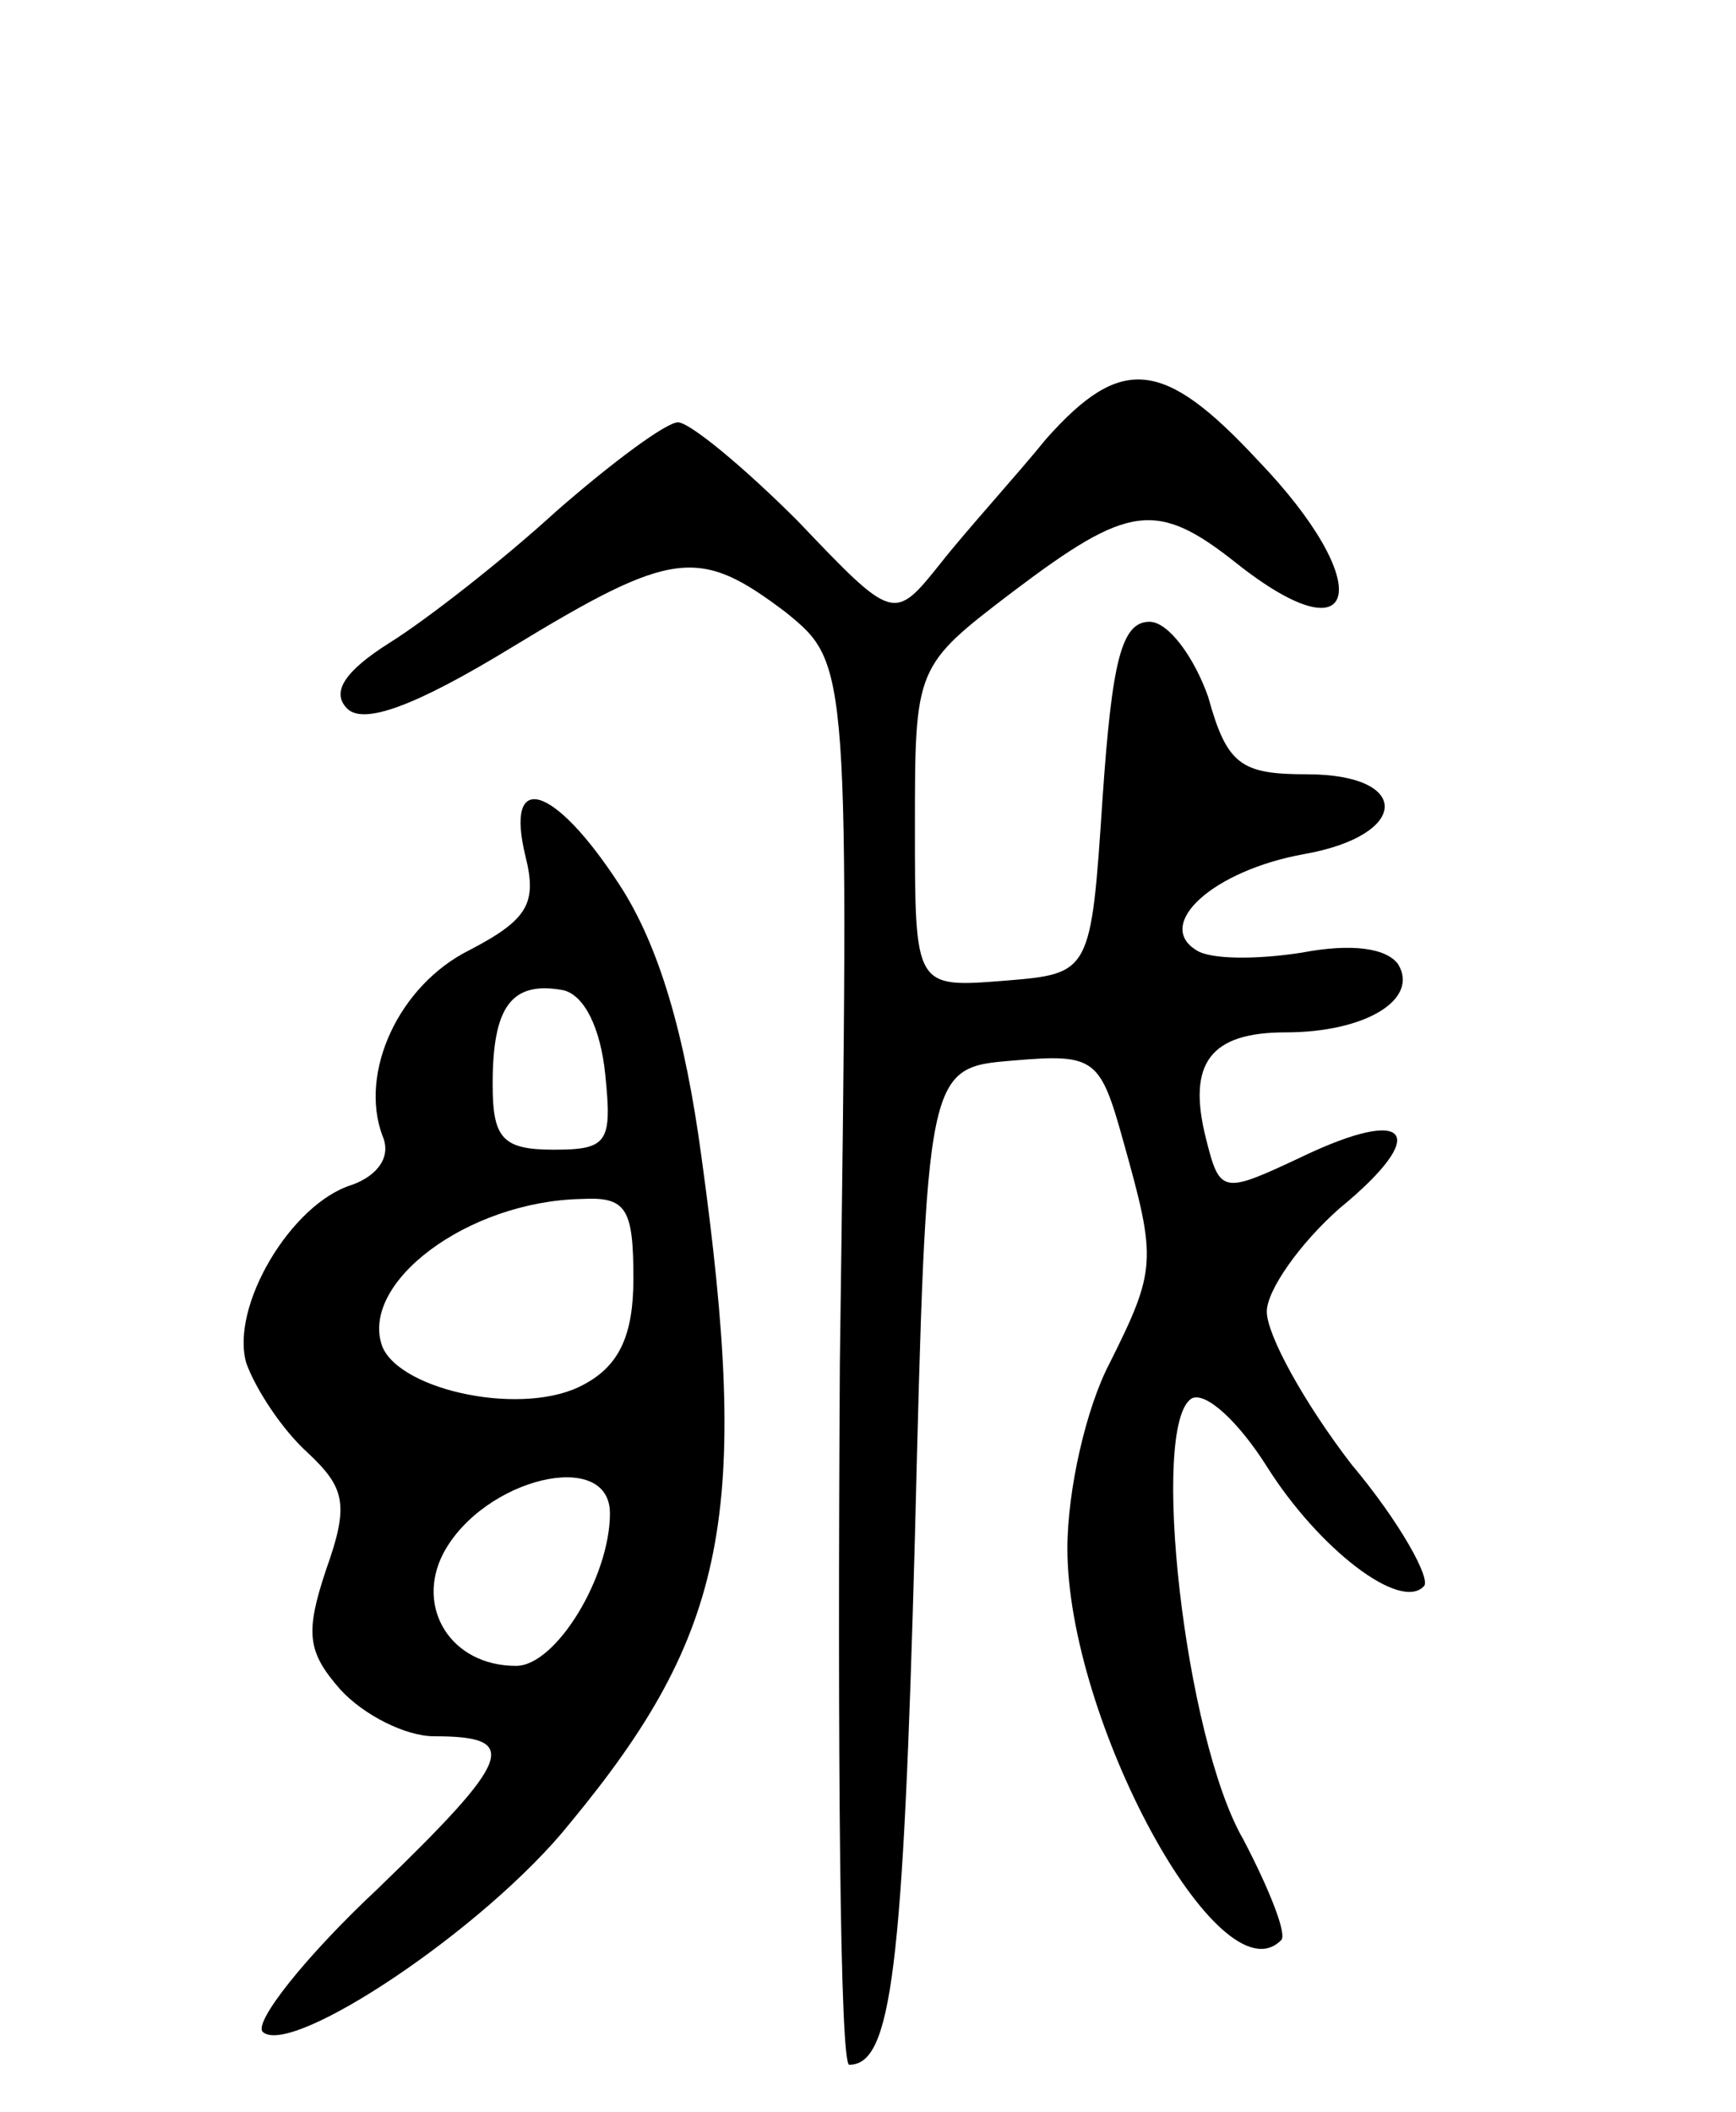 <svg version="1.0" xmlns="http://www.w3.org/2000/svg"
 width="74pt" height="90pt" viewBox="0 0 74 90"
 preserveAspectRatio="xMidYMid meet">
<g transform="translate(0,90) scale(0.1,-0.1)"
fill="#000000" stroke="none">
<path d="M446 713 c-13 -16 -34 -39 -45 -53 -20 -25 -20 -25 -61 18 -23 23
-46 42 -51 42 -5 0 -28 -17 -52 -38 -23 -21 -55 -46 -71 -56 -19 -12 -25 -21
-18 -28 7 -7 29 1 70 26 69 42 80 43 117 15 27 -22 27 -22 23 -320 -1 -165 0
-299 4 -299 18 0 23 40 28 225 5 200 5 200 42 203 35 3 37 1 47 -35 14 -50 14
-54 -6 -94 -10 -19 -18 -54 -18 -79 0 -73 65 -193 91 -167 3 2 -5 22 -16 43
-25 43 -40 177 -22 188 6 3 20 -10 32 -29 22 -35 57 -62 67 -51 3 3 -10 27
-31 52 -20 26 -36 55 -36 65 0 9 14 29 31 44 39 32 30 44 -16 22 -34 -16 -35
-16 -41 8 -8 32 2 45 34 45 34 0 57 14 48 29 -5 7 -20 9 -41 5 -19 -3 -39 -3
-45 1 -18 11 7 34 46 41 45 8 46 34 1 34 -28 0 -34 4 -42 33 -6 17 -17 32 -25
32 -12 0 -16 -17 -20 -75 -5 -75 -5 -75 -42 -78 -38 -3 -38 -3 -38 65 0 69 0
69 42 101 49 37 61 39 95 12 53 -42 60 -9 9 44 -40 43 -58 45 -90 9z"/>
<path d="M224 535 c5 -20 1 -27 -24 -40 -30 -15 -47 -52 -37 -79 4 -9 -2 -17
-13 -21 -26 -8 -52 -52 -45 -76 4 -11 15 -28 26 -38 16 -15 18 -22 8 -50 -9
-27 -8 -35 6 -51 10 -11 28 -20 40 -20 37 0 34 -9 -24 -65 -31 -29 -53 -57
-49 -61 12 -11 95 44 131 89 67 81 77 132 56 284 -7 52 -18 90 -35 116 -28 43
-49 49 -40 12z m34 -93 c3 -29 1 -32 -22 -32 -22 0 -26 5 -26 28 0 33 8 44 30
40 9 -2 16 -16 18 -36z m12 -87 c0 -24 -6 -37 -21 -45 -25 -14 -78 -3 -86 16
-10 27 36 62 85 63 19 1 22 -4 22 -34z m-10 -100 c0 -27 -23 -65 -40 -65 -28
0 -43 25 -31 48 17 32 71 45 71 17z"/>
</g>
</svg>
